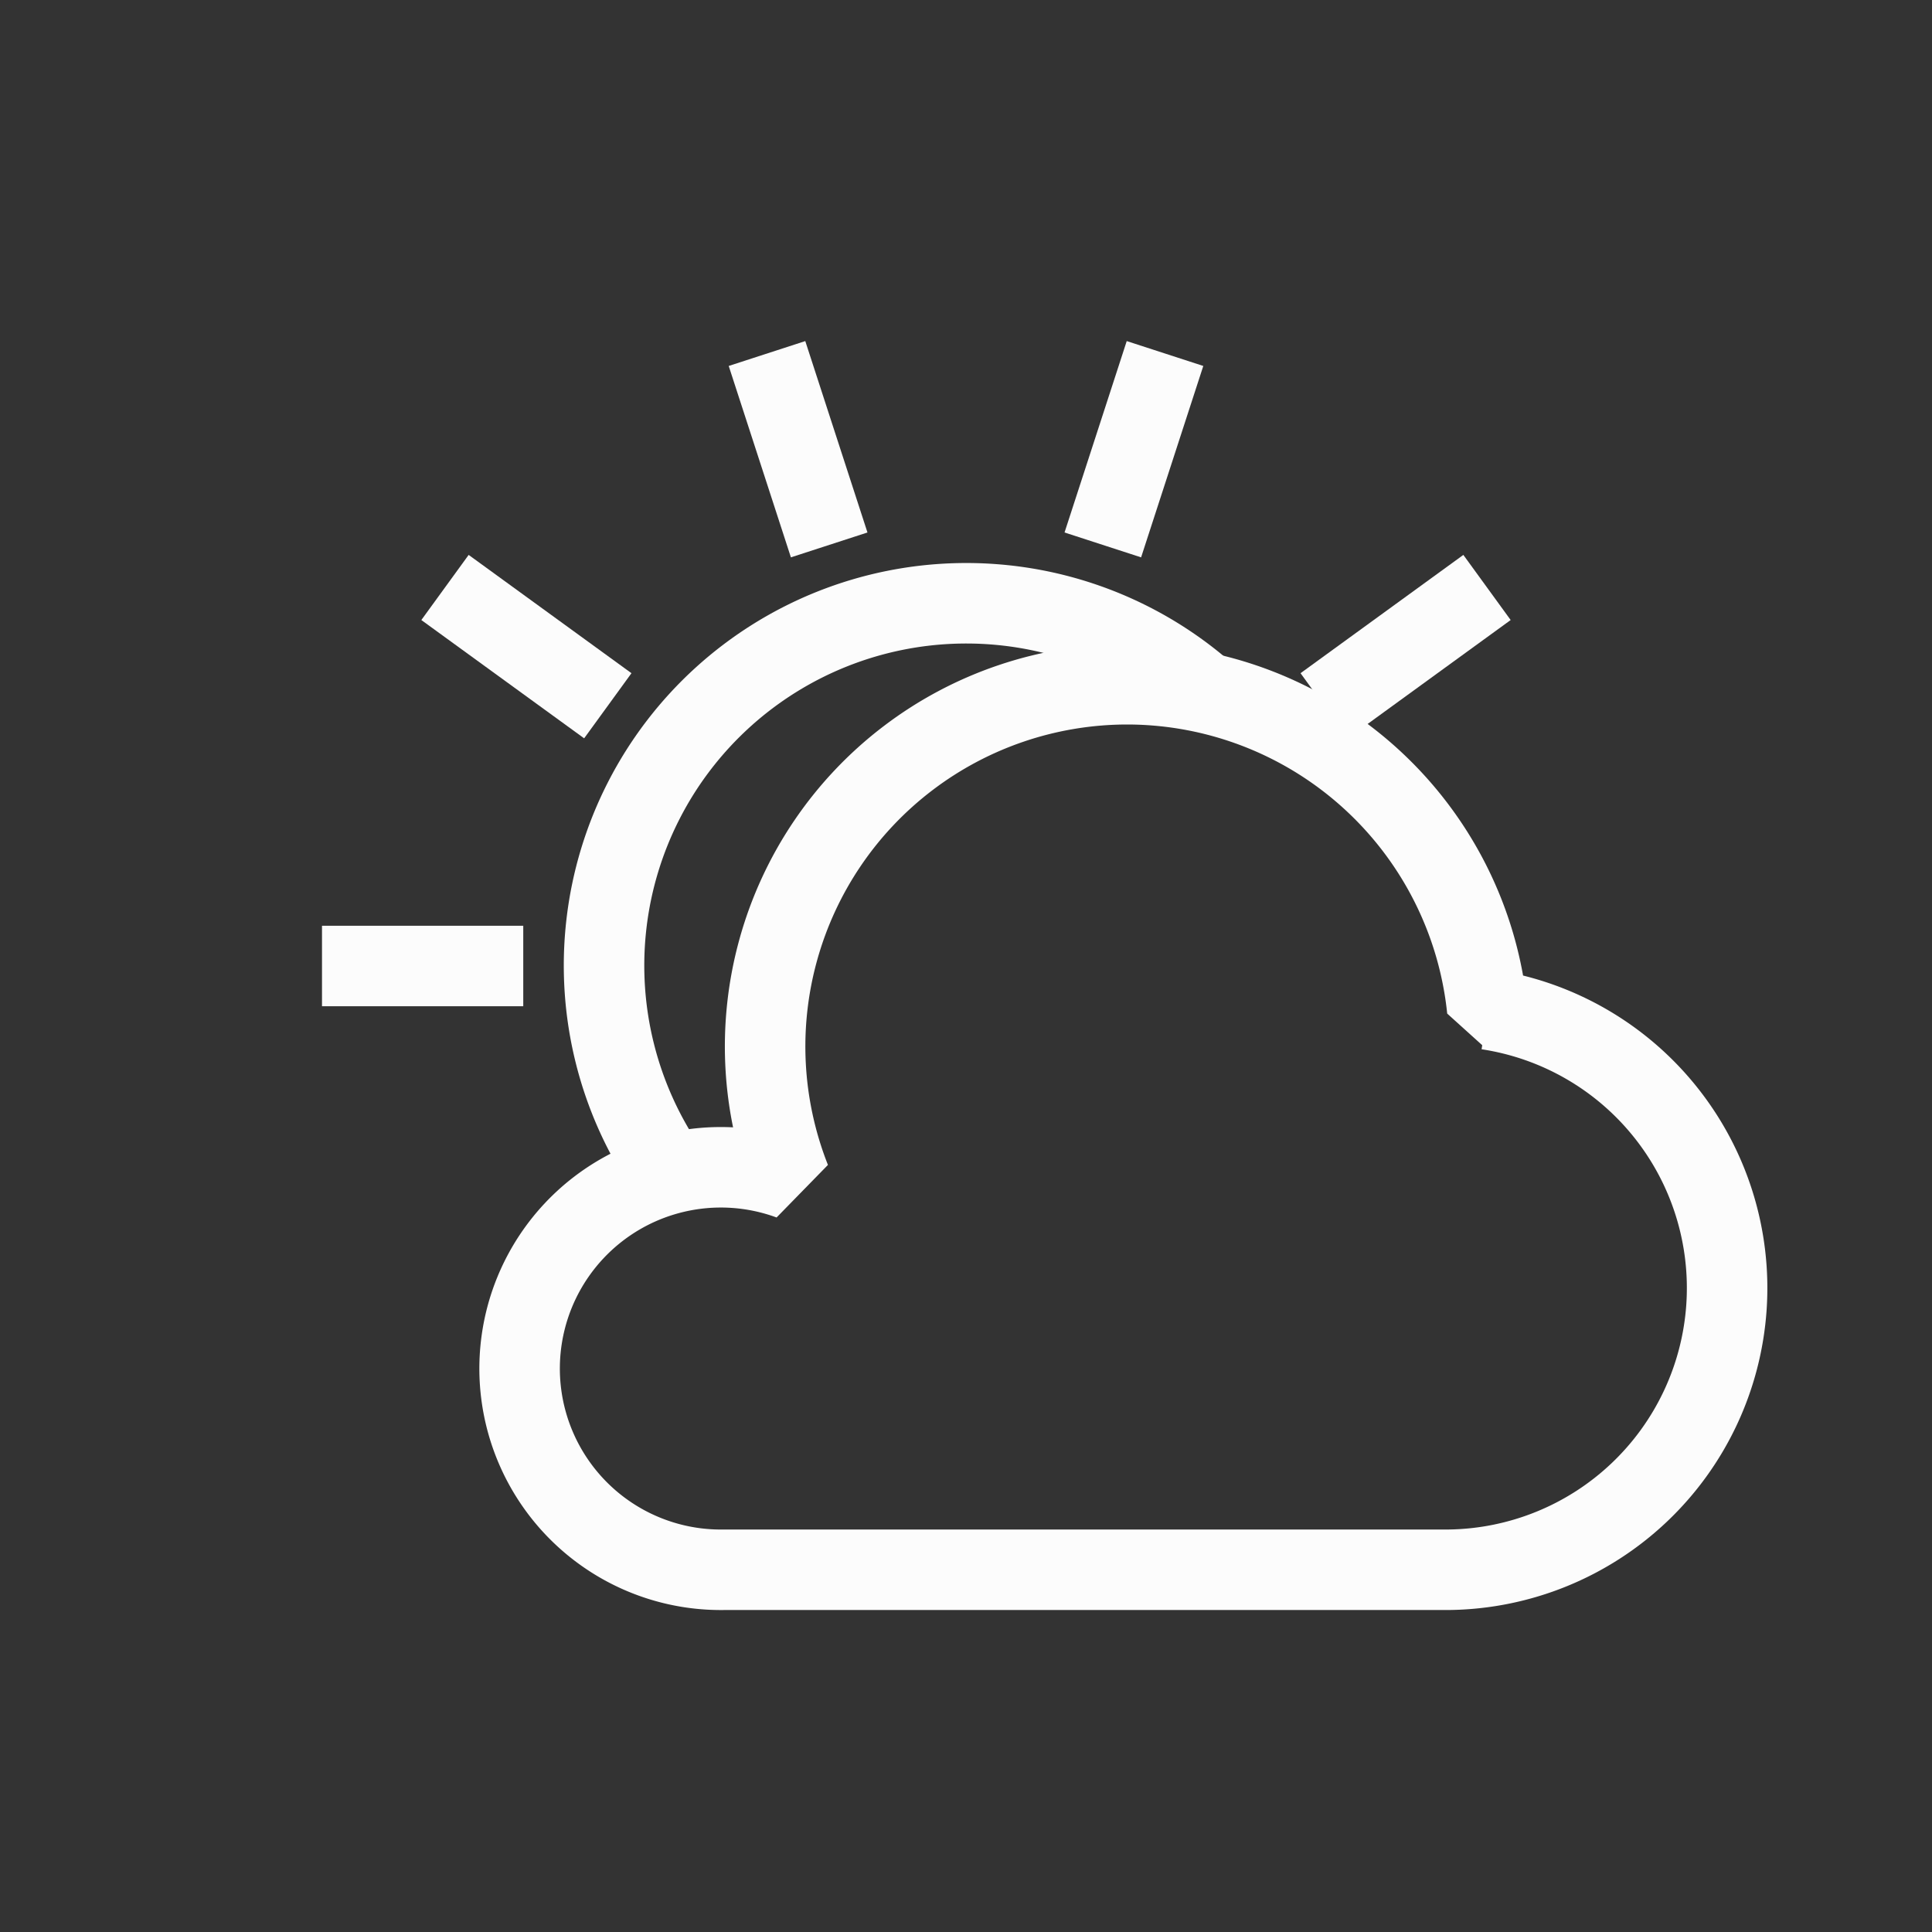 <?xml version="1.0" encoding="UTF-8"?>
<svg xmlns="http://www.w3.org/2000/svg" xmlns:xlink="http://www.w3.org/1999/xlink" width="48" height="48">
 <rect width="100%" height="100%" fill="#333333" stroke="none"/>
 <style id="current-color-scheme" type="text/css">.ColorScheme-Text { color: #fcfcfc; } </style>
 <g id="weather-clouds-symbolic" class="ColorScheme-Text" fill="currentColor" stroke-linejoin="bevel">
  <path id="path5" class="ColorScheme-Text" d="m16.6 29.1 a9 9 0 0 1 13.2 -12" stroke="currentColor" stroke-width="2" fill="none"/>
  <path d="m8 24h5" fill="none" stroke="currentColor" stroke-width="2" id="suncl"/>
  <use transform="rotate( 36 24 24)" href="#suncl"/>
  <use transform="rotate( 72 24 24)" href="#suncl"/>
  <use transform="rotate(108 24 24)" href="#suncl"/>
  <use transform="rotate(144 24 24)" href="#suncl"/>
  <path class="ColorScheme-Text" id="cloud" d="m36.95 25.08a 9 9 0 0 0 -8.95-8.08 a 9 9 0 0 0 -8.36 12.31 a 5 5 0 1 0 -1.63 9.69h18a 7 7 0 0 0 0.95 -13.92 z" fill="none" stroke="currentColor" stroke-width="2"/>
  <rect width="48" height="48" fill="none"/>
 </g>
</svg>
